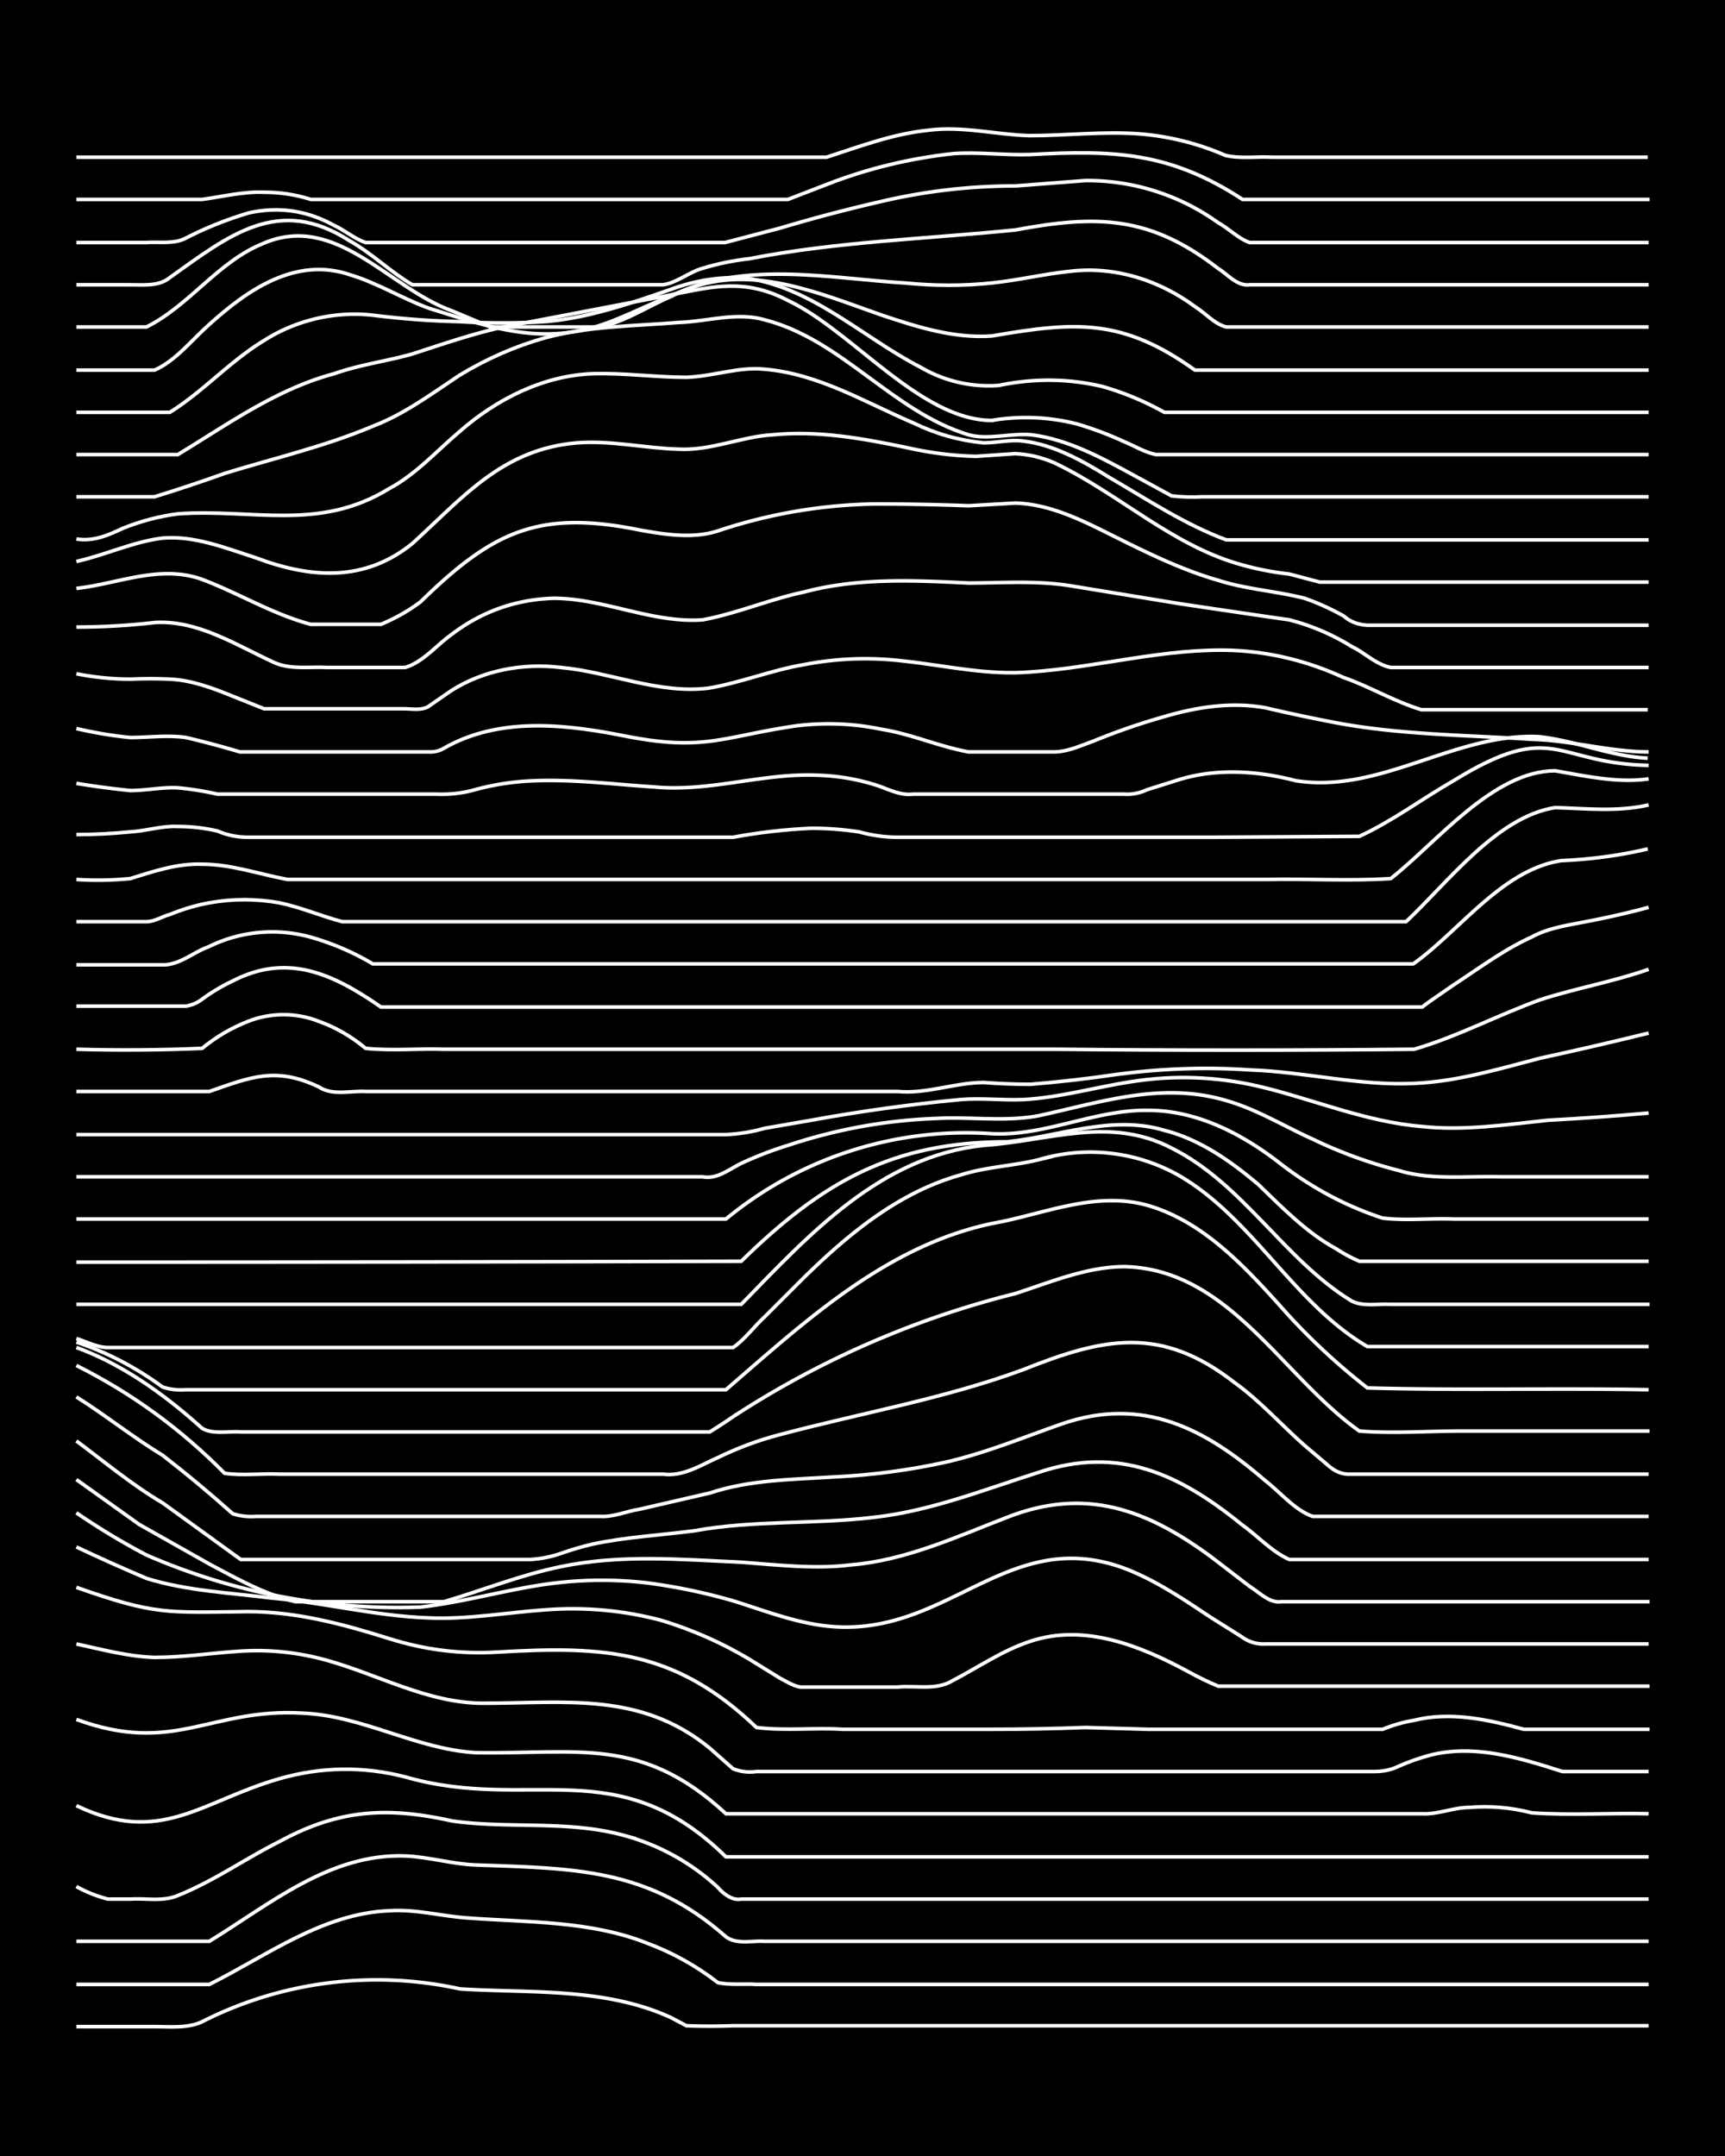 <svg xmlns="http://www.w3.org/2000/svg" id="a" width="1920" height="2400" viewBox="0 0 192 240"><defs><style>.b{fill:none;stroke:#fff;stroke-miterlimit:10;stroke-width:.4px}</style></defs><path d="M0 0h192v240H0z" style="stroke-width:0"/><path d="M8.5 225.6h8.7c1.7 0 3.6.2 5.2-.5a43 43 0 0 1 28.8-3.7c7.8.5 16.1-.2 23.5 3.2l1.7.9q2.6.1 5.2 0h101.9" class="b"/><path d="M8.5 220.9h14.8c6.4-3.2 12.6-7.9 20-8.2 3-.2 5.8.6 8.7.8 6.7.5 13.7.3 20 2.8q4.3 1.6 7.9 4.4c1.4.3 3 .1 4.3.2h99.3" class="b"/><path d="M8.5 216.1h14.8c6.7-4.1 13.4-9.8 21.8-9.5 2.6.1 5.2.9 7.8 1 10.9.4 19.2.3 27.9 8 1.2.9 3 .4 4.3.5h98.4" class="b"/><path d="M8.5 210q1.6.9 3.5 1.4h2.6c1.7-.1 3.6.3 5.2-.4 4-1.6 7.5-4.1 11.3-6 6.6-3.6 12-3.9 19.2-2.3 6.3.9 12.9-.1 19.1 1.6a25 25 0 0 1 10.5 5.8c.6.7 1.6 1.5 2.6 1.3h101" class="b"/><path d="M8.5 201c9.4 4.5 13.9-.5 22.6-3q7-2 14-.2c13.9 4 23.6-3 35.7 8.9h102.7" class="b"/><path d="M8.5 191.4c10.9 4 14.9-1.3 25.2-.7 6.7.3 12.6 4 19.2 4.4 11.5.2 18.5-1.9 27.9 6.8h77.5c1.7.1 3.5-.7 5.2-.7q3.5-.3 7 .6c4.3.3 8.7 0 13 .1" class="b"/><path d="M8.5 183c2.8.6 5.7 1.4 8.7 1.5 3.2 0 6.4-.5 9.6-.7q4.8-.3 9.5 1c5.8 1.6 11.3 4.8 17.5 4.8 9.2 0 17.5-1.3 25.2 5l2.6 2.3q1.3.5 2.6.3H153q1.5 0 2.7-.6 1.6-.7 3.4-1.2c5-1.3 10.1.3 14.8 1.8h9.6" class="b"/><path d="M8.5 176.7c8.8 3.1 10 2.8 19.1 2.7 5.4 0 10.6 1.4 15.7 3q6 1.9 12.2 1.5c11.9-.7 19.7-.2 28.7 8.4 3.2.4 6.5 0 9.6.2h16.6q5.2 0 10.4-.2l7 .2h26.1q1.7-.7 3.5-1c4-1 8.2-.1 12.2 1h14" class="b"/><path d="M8.5 172.2q3.8 1.8 7.8 3.5c4.5 1.4 9.3 1.6 14 2.2 5.8.5 11.5 2 17.4 2.2 4.3.2 8.7-.6 13-.9q6.7-.5 13 1.2 5.2 1.6 9.7 4.3l3.4 2.1c.8.4 1.8 1.1 2.7 1h10.4c2-.2 4.3.4 6.1-.7 2.9-1.5 5.6-3.4 8.7-4.4 6-2 12.2.5 17.4 3.3q1.8 1 3.5 1.7h48" class="b"/><path d="M8.5 168.4q3.8 2.6 7.8 4.7a70 70 0 0 0 30.5 5.8c4.4-.5 8.7-1.7 13-2.4q6.1-1 12.2-.3a65 65 0 0 1 9.6 2c3.2 1 6.3 2.2 9.6 2.7 13.9 2.1 20.6-11.3 34-6.3 3.4 1.3 6.5 3.4 9.5 5.4l3.5 2.2a4 4 0 0 0 2.6.8h42.7" class="b"/><path d="m8.5 164.7 7 5 7.8 4.4c3 1.6 6.2 3.4 9.6 4.2h16.5c4.4-1.3 8.6-3 13-3.9 6.7-1.4 13.4-.8 20.1-.5 4 .3 8.2.8 12.2.3 6.1-.5 11.7-3.1 17.4-5.3 8.7-3.4 15.5-.9 22.7 4.4l4.3 3.3c1 .6 2.2 1.9 3.5 1.7h41" class="b"/><path d="M8.5 160.4c3.1 2.3 6.2 4.9 9.6 6.9q4.4 3.2 8.7 6.3H59q1.8-.1 3.5-.7t3.4-1c3.7-.8 7.6-1 11.4-1.5 6.6-1.2 13.4-.7 20-1.5 6.3-.7 12.3-3.1 18.3-5 8.9-3 15.7.2 22.6 5.8 1.7 1.2 3.3 3 5.3 3.9h40" class="b"/><path d="M8.5 155.5c3.2 2 6.3 4.5 9.6 6.5q4 3.1 7.8 6.5 1.2.4 2.6.3h38.3c1.5.1 3-.6 4.4-.8l7.8-1.8c4.5-1.5 9.3-1.5 14-1.8q6.1-.3 12.1-1.6c4.5-1 8.8-2.8 13.1-4.3 9-3.1 15.9.5 22.6 6.3 1.7 1.3 3.3 3.3 5.3 4h37.4" class="b"/><path d="M8.5 152q9.2 4.6 16.5 12c2 .3 4.1 0 6.1.1h42.7c2.2.3 4.2-1 6-1.8q3.5-1.7 7-2.6c9-2.4 18.3-4 27-7.2 9-3.6 15.4-5 23.6 1.4 2.8 2 5.2 4.7 7.8 7l2.6 2.2q1.2 1.1 2.6 1h33.1" class="b"/><path d="M8.5 150c5.2 1.9 9.9 5.3 14 9 1.2.7 2.9.3 4.3.4H79q1.3-.8 2.6-1.7A103 103 0 0 1 113 144c4-1.3 8-3 12.2-3 11.6.3 17.5 12.2 26.1 18.3 3.7.3 7.6 0 11.3 0h21" class="b"/><path d="M8.5 149.4q5.1 1.7 9.6 5 1.2.4 2.6.3h60.1c8.8-7.6 17.8-16 29.6-18.5 5.7-1 11.5-3.7 17.4-2 6.5 1.9 11.3 7.4 15.7 12.3a72 72 0 0 0 8.7 8c10.4.3 20.9 0 31.3.2" class="b"/><path d="M8.5 149c1 .3 2.3 1 3.5 1h69.6c1.3-.9 2.4-2.4 3.5-3.4l4.4-4.4c5-4.9 10.6-9.5 17.4-11.4 2.8-.9 5.8-1 8.7-1.7a20 20 0 0 1 15.7 1.8c8.2 4.8 12.7 14.2 20.9 19h31.3" class="b"/><path d="M8.5 145.2h74c7.6-7.8 15.5-16.5 27-17.7 7.3-.5 14-3.3 20.9.3 8 4 12.5 12.4 20 17 1.3.7 3 .3 4.4.4h28.8" class="b"/><path d="M8.5 140.5q37 0 74-.1c9-8.8 16.8-13.3 29.6-13.3 5.8-.6 11.6-3 17.4-1.3 4 1 7.4 3.4 10.5 6 2.7 2.6 5.4 5.4 8.7 7.2q1.2.8 2.6 1.4h32.2" class="b"/><path d="M8.5 135.7h72.3a42 42 0 0 1 29.6-9.5c5.9.3 11.5-2.7 17.4-2.6 5.5 0 10.6 2.7 14.8 6q5.2 4 11.3 6c2.6.3 5.3 0 7.9.1h21.7" class="b"/><path d="M8.5 131h69.7c1.6.3 2.9-.8 4.3-1.5q2.6-1.2 5.2-2 8.1-2.7 16.6-3c3.7-.2 7.6.4 11.3-.3 7.4-1.6 14.2-4 21.8-1.4 3 1 5.8 2.7 8.7 4a51 51 0 0 0 9.6 3.5c3.6 1.1 7.5.6 11.3.7h16.5" class="b"/><path d="M8.5 126.3h72.3q2.2-.1 4.3-.7l5.2-.9q8.2-1.5 16.6-2.3c2.3-.2 4.7.1 7 0 4-.2 8.1-1.4 12.1-2q7-1.1 14 .5c6 1.4 12 4 18.3 4.5 4.6.5 9.3-.2 14-.7q5.6-.3 11.2-.8" class="b"/><path d="M8.5 121.5h14.8c4.6-1.6 7.4-2.8 12.2-.5 1.5 1 3.5.4 5.2.5h59.2c3.3.3 6.4-1 9.6-1q2.6.2 5.2.2 4.9-.4 9.6-1.1 7.5-1 14.8-.5c6.1.2 12.2 1.8 18.3 1.5 4.8-.2 9.4-1.6 14-2.8q6-1.3 12.1-2.8" class="b"/><path d="M8.5 116.8q7 .2 14-.1 2.3-1.9 5.1-3c2.5-1 5.4-1 7.9 0q2.8 1 5.2 3c2.9.3 5.9 0 8.7.1h68q20 .2 40 0c4.8-1.4 9.3-3.8 14-5.5 4-1.3 8.1-2 12.1-3.4" class="b"/><path d="M8.5 112h12.2a4 4 0 0 0 1.7-.7q1.6-1.2 3.5-2.1c6.2-3.2 11.3-.7 16.5 2.9h115.9l.8-.6 2.6-1.8c2.9-1.9 5.7-4 8.8-5.4 1.8-1 4-1.3 6-1.7q3.7-.7 7-1.6" class="b"/><path d="M8.5 107.4H18c1.9.1 3.5-1.4 5.2-2a16 16 0 0 1 11.3-1.1 29 29 0 0 1 7 3h115.8c5.2-3.7 9.9-10.5 16.5-11.5q4.9-.2 9.6-1.3" class="b"/><path d="M8.5 102.6h7.8c.9 0 1.8-.6 2.6-.8q2.2-.9 4.4-1.3 3.9-.7 7.8 0c2.4.5 4.7 1.5 7 2.1h118.4c4.6-4.3 10.1-11.7 16.6-12.7 3.4.1 7 .5 10.4-.3" class="b"/><path d="M8.5 97.9q3 .2 6-.1c2.6-.8 5.2-1.7 8-1.6 3.2 0 6.3 1.1 9.5 1.7h108.9c4.6-.1 9.3.2 13.9-.1 5.1-4 11.4-12 18.3-12 3.4.6 7 1.4 10.4.9" class="b"/><path d="M8.5 92.9q3 0 6-.3c1.8-.1 3.6-.7 5.3-.6q2.2 0 4.4.5 1.6.7 3.4.7h54q4.3-.8 8.7-1 2.7 0 5.3.4 2.2.6 4.3.6h34.9l16.5-.1c3.7-1.7 7-4.2 10.5-6.2C173 80 173 85 183.5 85.2" class="b"/><path d="M8.5 87.2q3 .5 6 .8c1.8 0 3.6-.4 5.3-.3q2.2.2 4.4.7h24.3q2.3.1 4.4-.5A29 29 0 0 1 58 87c5-.4 10 .3 14.8.6 6.2.6 12.2-1.6 18.3-1.3q3.1.1 6.1 1c1.4.4 2.9 1.3 4.4 1.1h23.5q1.3.1 2.6-.5l3.5-1.1c4.2-1.3 8.8-1 13 .1 9.4 1.5 17.7-5.3 27-4.9 4.1.4 8 2.2 12.2 2.4" class="b"/><path d="M8.5 81.1q3 .7 6 1c2 0 4.2-.3 6.2 0q3 .7 6 1.6h21a3 3 0 0 0 1.7-.4c6.1-3.5 13.4-2.7 20-1.4 9 1.8 11 .1 19.2-1.1q4.9-.6 9.6.4c3.2.5 6.3 1.9 9.6 2.5h9.5c1.5 0 3-.7 4.4-1.2q3.9-1.6 7.8-2.7c3.7-1.1 7.6-1.7 11.4-1q3.4.8 7 1.5c7.4 1.5 15 1.5 22.6 2 4.3.1 8.7 1.4 13 1.4" class="b"/><path d="M8.5 75q3 .6 6 .6 2.3-.1 4.4 0c2.4.1 4.8 1 7 1.9l3.5 1.4H45c.8 0 1.8.2 2.6-.2l2.6-1.8c3.6-2.3 8-3.1 12.2-2.6 5.5.5 10.9 3 16.5 2.3 3.5-.6 7-2 10.5-2.6q5.6-1.1 11.3-.4c4.6.5 9.2 1.6 14 1.2 7.5-.5 15-2.7 22.6-2.4q6.3.3 12.2 3c2.9 1 5.7 2.7 8.7 3.6h25.2" class="b"/><path d="M8.5 69.8q4.4 0 8.7-.5c4.7-.3 8.9 2.4 13 4.3 1.9 1 4.1.6 6.1.7h8.8c2-.6 3.5-2.5 5.2-3.7q5-3.8 11.3-4c5.6 0 11 2.8 16.6 2.4 3.8-.7 7.5-2.3 11.3-3.1 6-1.6 12.2-1.3 18.3-1 3.7 0 7.5-.3 11.3.3l12.2 2q6 .9 12.2 1.8a25 25 0 0 1 7 3c1.3.6 2.7 2 4.3 2.3h28.7" class="b"/><path d="M8.5 65.5c4.6-.5 9.3-2.7 14-1 4 1.5 7.9 3.9 12.1 5h7.8q2.4-1 4.4-2.5c8-7.8 13.1-10.3 24.4-8 2.8.5 5.9 1 8.7.1a58 58 0 0 1 17.4-3q5.3 0 10.5.2l5.2-.3c3.7.1 7.2 1.8 10.4 3.4 4 2 8 4 12.2 5.2 3.1 1 6.5 1.2 9.6 2q2.3.8 4.4 2 1 .9 2.6 1h31.3" class="b"/><path d="M8.5 62.5c3.2-.7 6.3-2.2 9.6-2.6 3.5-.3 7 1.1 10.4 2.2 6.1 2.3 12.1 2.7 17.4-1.6 5.6-5.1 10-10.5 18.3-11.2 3.8-.3 7.6.6 11.3.7 3.6.2 7-1.4 10.5-1.6 5-.5 10 .4 14.8 1.4q3.9.9 7.8 1l4.4-.3q2.2.1 4.3 1c7.2 3.4 13.2 9.3 21 11.4q2.5.7 5.2 1l3.4.9h36.6" class="b"/><path d="M8.5 60c1.9.3 3.5-.4 5.2-1.2q3-1.2 6.1-1.6c8.3-.6 15.7 2 23.5-2.8 3-1.6 5.3-4.2 7.9-6.4 4-3.5 9.2-6.2 14.8-6.4 3.4-.1 7 .4 10.4.4 3-.1 5.8-1.2 8.7-.9 6 .5 11.2 3.7 16.6 6q3.7 1.8 7.8 2.2c1.4 0 3-.4 4.4-.2 3.4.4 6.6 2.2 9.5 4 4.3 2.5 8.5 5.3 13.1 7h47" class="b"/><path d="M8.5 55.3h8.7q3.9-1.2 7.8-2.6c5.5-1.7 11.2-3 16.6-5.3 3.4-1.3 6.5-3.6 9.5-5.6q4.6-2.8 9.6-4.2c4.8-1.3 9.9-1.3 14.8-1.7 3.2-.1 6.5-1.2 9.6-.3 8.6 2.2 14.2 10.2 22.7 12.8 2.2.6 4.6-.2 7 0 4 .5 7.7 2.5 11.2 4.4l4.4 2.4q1.7.2 3.5.1h49.6" class="b"/><path d="M8.5 50.6h11.3c5.6-3.4 11-7.3 17.4-9 2.8-1 5.9-1.4 8.7-2.2 4-1.3 8-2.7 12.2-3.4l15.7-3c5.2-1 8.9-2.2 14 .5 7.1 3.4 14.7 13.3 22.6 13.3a23 23 0 0 1 9.5.4q2.7.8 5.3 2c1 .4 2.3 1.2 3.5 1.4h54.8" class="b"/><path d="M8.5 45.9h10.4c3.7-2.3 6.7-5.7 10.5-8 3.6-2.3 8-3.3 12.2-2.8q4.8.6 9.5.7 4.9.3 9.6 0c4.8-.4 9.4-2 14-3.6a21 21 0 0 1 7.8-1.3c7.6.8 13.4 6.6 20 10a15 15 0 0 0 8.7 2q5.8-1.2 11.4.1 3.6 1 7 2.9h53.9" class="b"/><path d="M8.5 41.2h8.7c2.3-1 4.1-3.3 6-5 4.3-3.9 9.7-7.7 15.8-5.6 3 .9 5.7 2.6 8.7 3.7 7 2.2 12.8 4.3 20 1.6 3.2-1.2 6.3-2.9 9.6-4 7-2.3 14.3.9 20.9 3.2 3.9 1.3 8 2.6 12.2 2.3 9.3-1.6 14.5-2 22.6 3.8h50.5" class="b"/><path d="M8.5 36.4h7.8c4.8-2.4 8-7.3 13-9.3 8.1-3.5 14 5 21 7.5l4.3 1.8h12.2c2.8-.6 5.3-2.3 7.9-3.4 7.8-4.1 17.7-2 26-1.5q5 .5 9.7 0c2.9-.3 5.8-1 8.7-1.3 5-.6 10 1 14 4 1 .6 2.1 1.9 3.4 2.2h47" class="b"/><path d="M8.5 31.7h6c1.5 0 3.2.2 4.4-.8 6.6-4.7 12.1-9.2 20-4.1 2.5 1.4 4.6 3.5 7 4.9h27.9c1.5-.2 2.9-1.4 4.3-1.8q2.6-.8 5.3-1.1c9.7-1.9 19.7-2.2 29.6-3.2 9.1-1.7 15-1.6 22.6 4.3 1 .6 2.1 2 3.5 1.8h44.4" class="b"/><path d="M8.5 27h7.8c1.4-.1 3.1.2 4.4-.5q3.3-1.7 7-2.8 5-1.1 9.5 1.4c1.1.5 2.3 1.5 3.5 1.9h40l6.1-1.6q5.7-1.7 11.4-3 7.3-1.7 14.8-1.7l7.8-.6a25 25 0 0 1 14.8 4.7c1.1.6 2.3 1.8 3.5 2.2h44.4" class="b"/><path d="M8.5 22.2h14c2.2-.3 4.6-.9 6.9-.8q2.7 0 5.2.8h53.1l4.4-1.7q6.7-2.6 14-3.4c2.8-.2 5.8.2 8.6.1 9.3-.5 15.5-.3 23.6 5h45.3" class="b"/><path d="M8.5 17.5H92c3.7-1.2 7.4-2.6 11.3-3 3.8-.5 7.6.5 11.3.6 4 0 8.2-.5 12.2-.2q5 .4 9.6 2.4c1.7.4 3.5.1 5.2.2h41.8" class="b"/></svg>